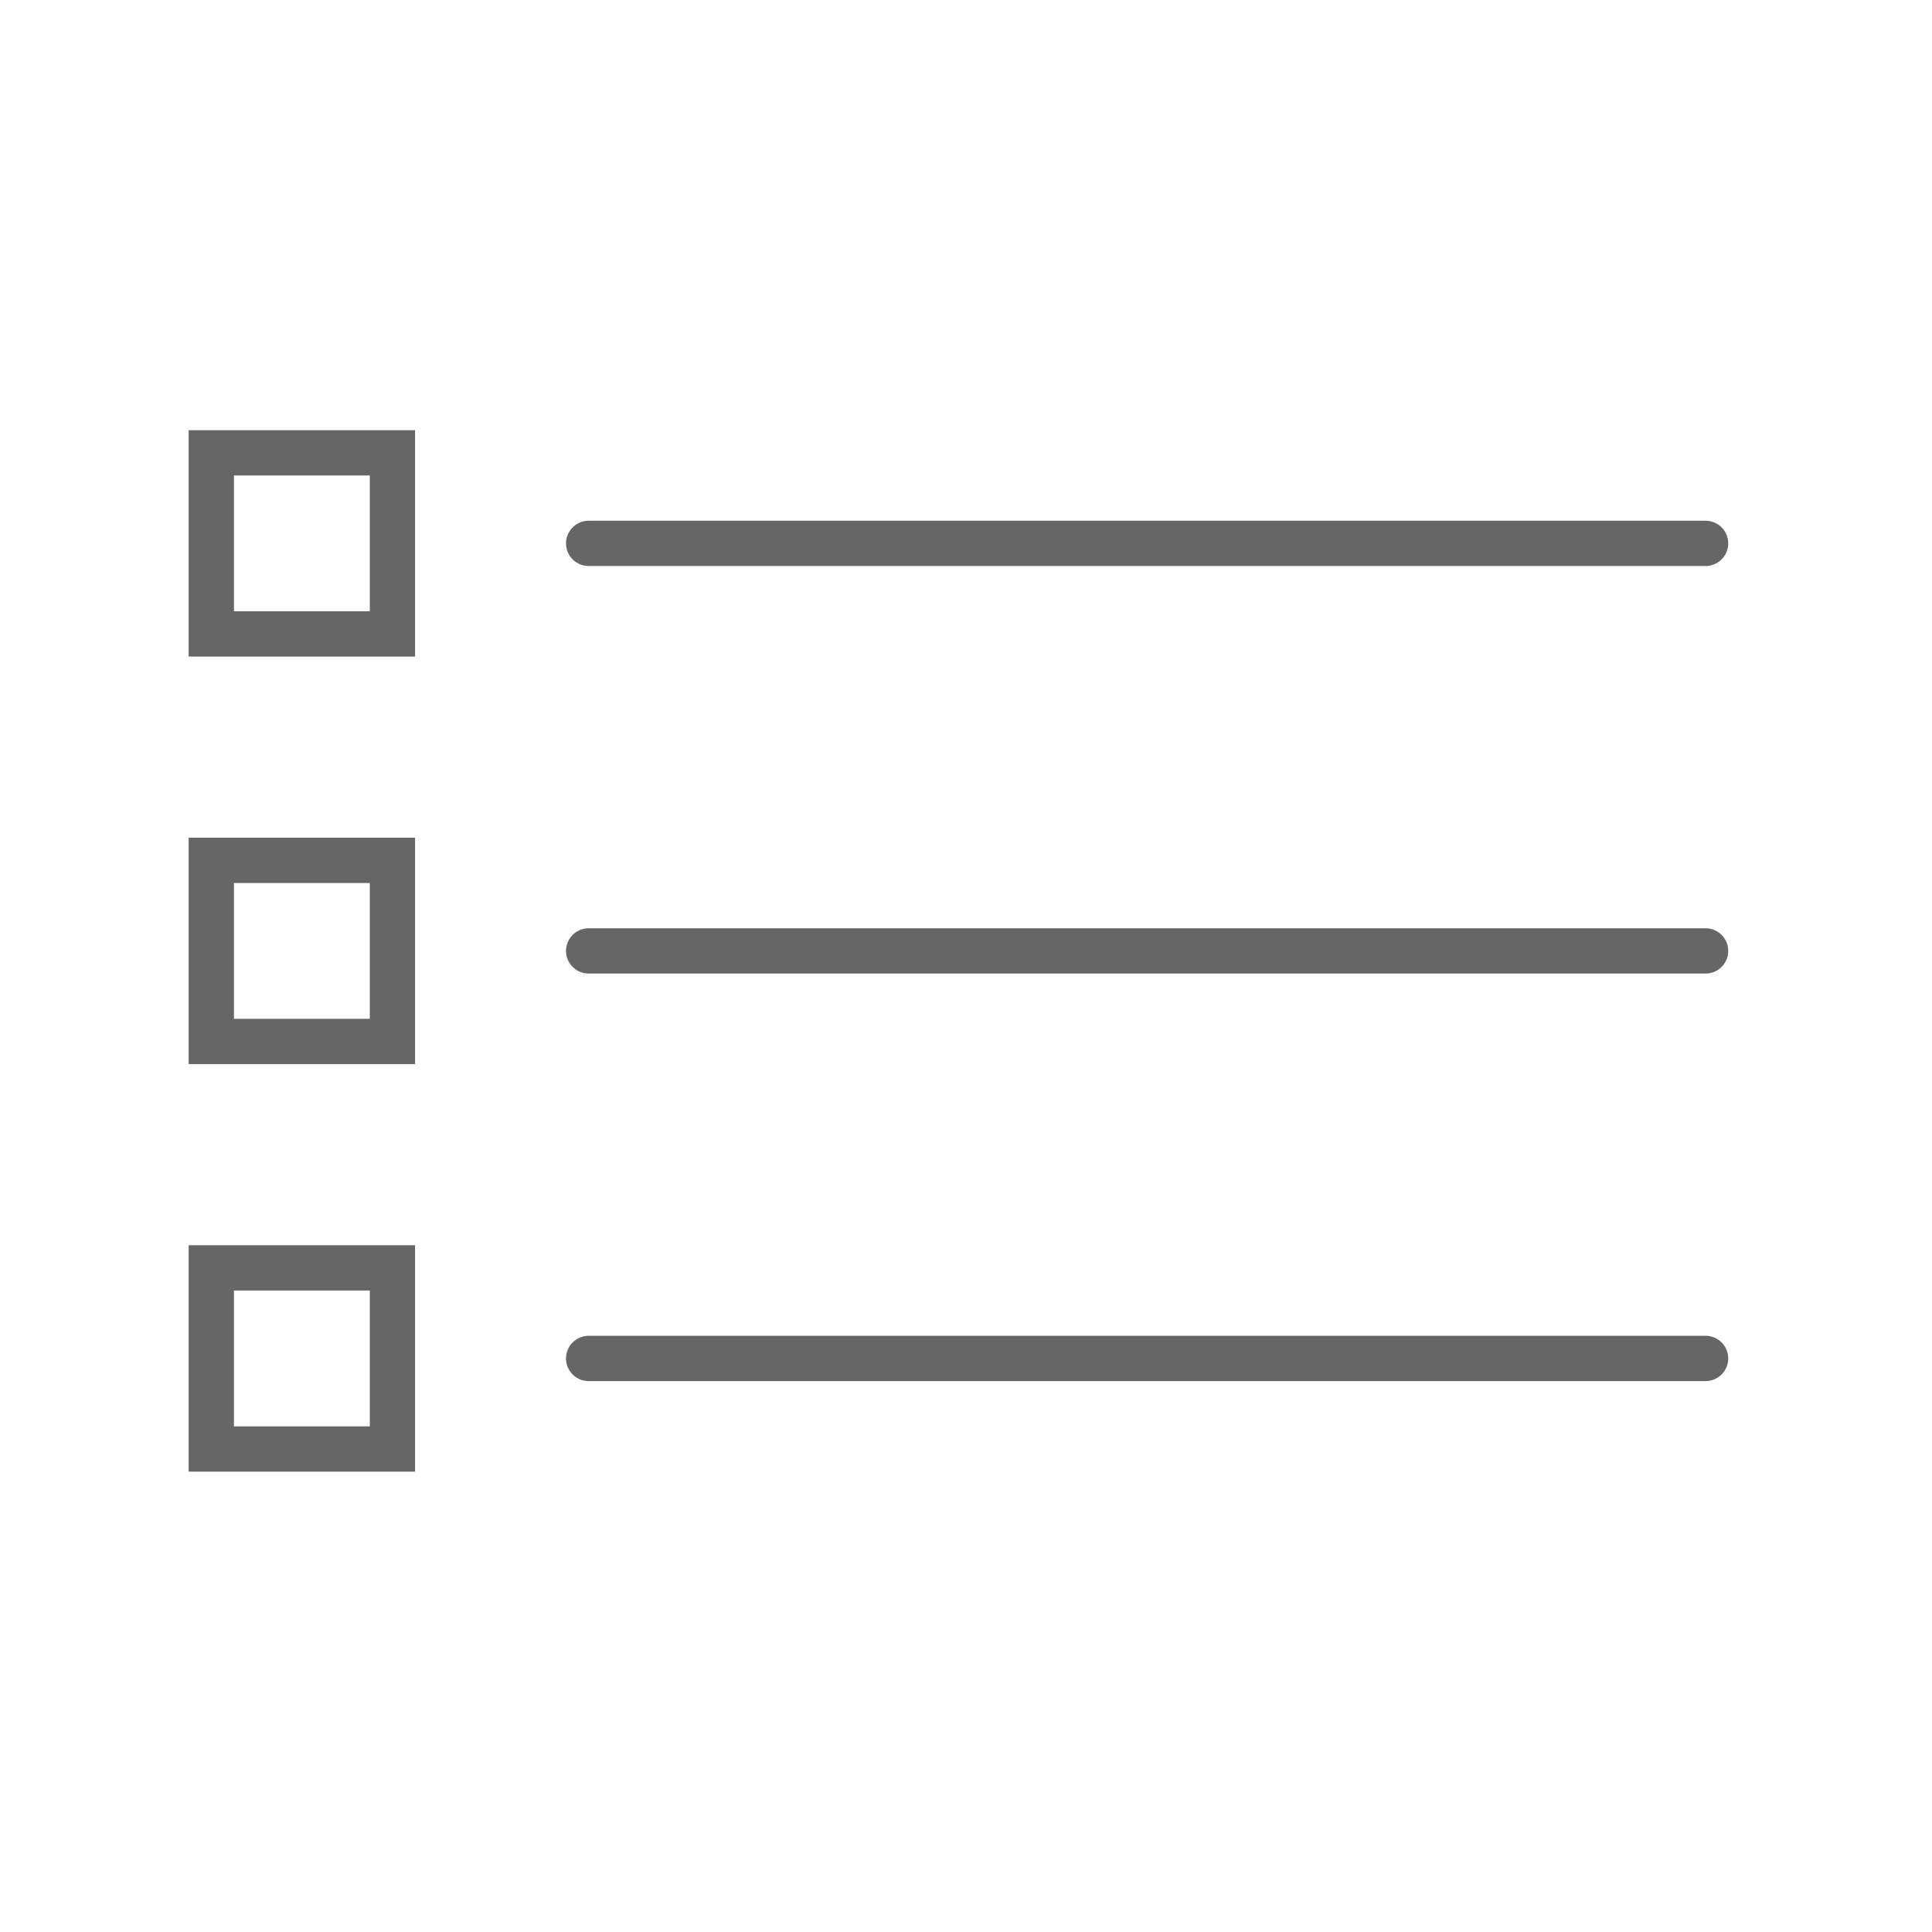 <svg xmlns="http://www.w3.org/2000/svg" viewBox="0 0 128 128" stroke-linecap="round" stroke="#666" fill="none" stroke-width="3"><path d="M26 30V42H14V30Zm87 6H39M26 57V69H14V57Zm87 6H39M26 84V96H14V84Zm87 6H39"/></svg>
